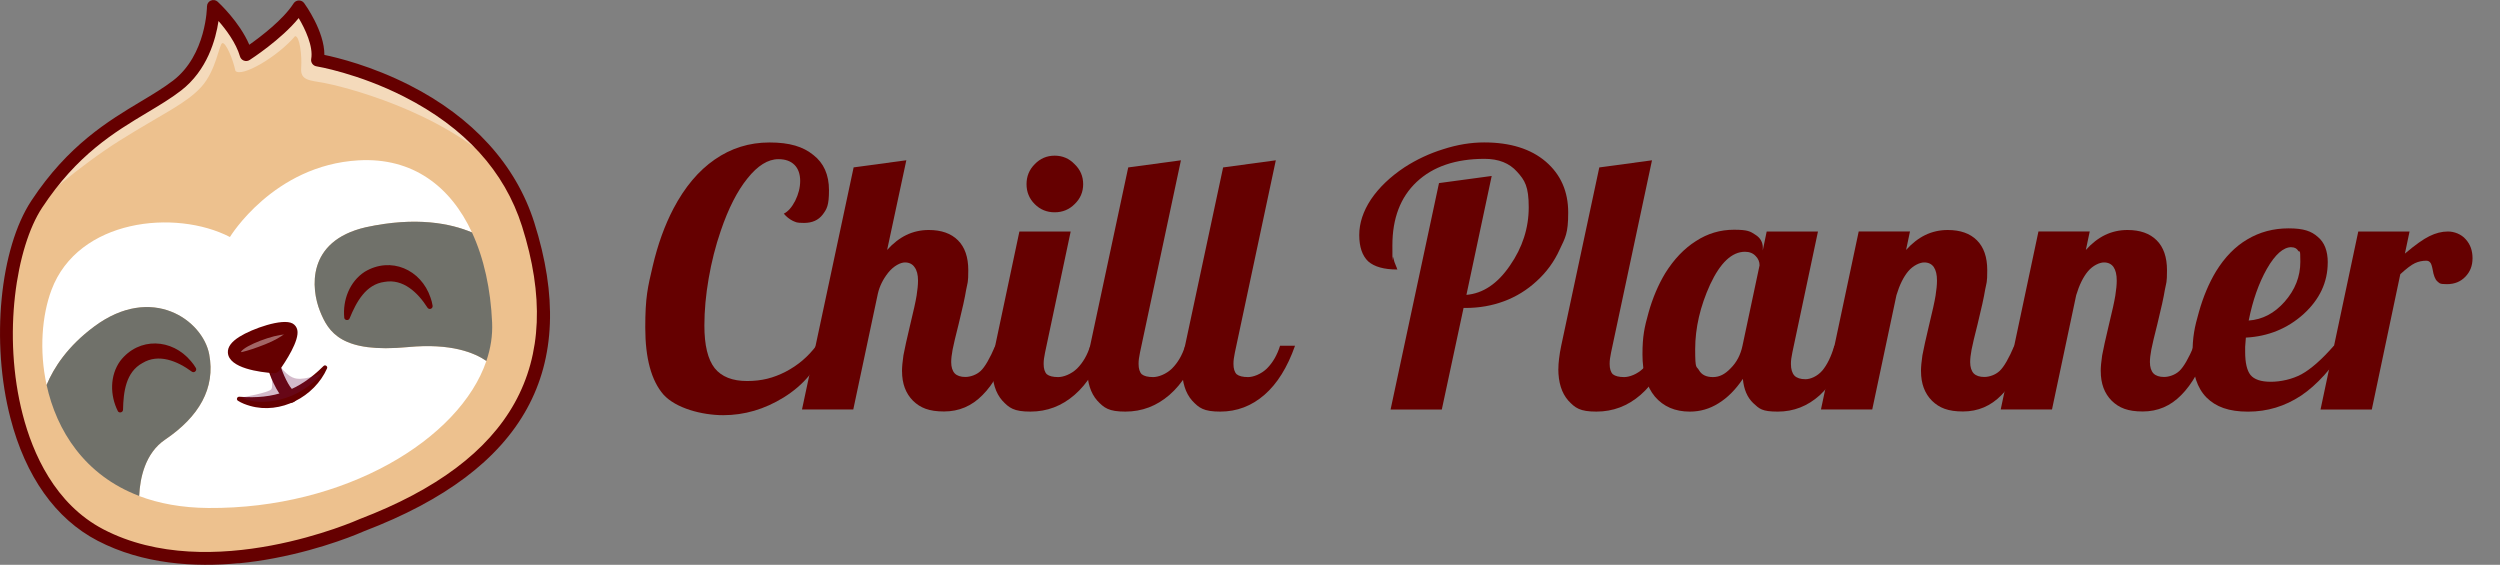 <?xml version="1.0" encoding="UTF-8"?>
<svg id="Layer_1" xmlns="http://www.w3.org/2000/svg" xmlns:xlink="http://www.w3.org/1999/xlink" version="1.1" viewBox="0 0 6352 1435.1">
  <rect x="0" y="0" width="6352" height="1435.1" fill="#808080" stroke="none"/>
  <!-- Generator: Adobe Illustrator 29.3.0, SVG Export Plug-In . SVG Version: 2.1.0 Build 146)  -->
  <defs>
    <style>
      .st0 {
        fill: #70716a;
      }

      .st1 {
        fill: #650000;
      }

      .st2 {
        fill: #6d194e;
      }

      .st3 {
        fill: #fff;
      }

      .st4 {
        opacity: .4;
      }

      .st5 {
        opacity: .3;
      }

      .st6 {
        fill: #edc18e;
      }
    </style>
  </defs>
  <g>
    <path class="st6" d="M919.7,1334s-380.9,173.1-664.4,25.4C-30.7,1210.4-26,699.5,93.4,518.7c124.8-188.9,263.7-230.2,356.2-301.1,92.6-71,92.5-201.4,92.5-201.4,0,0,64.6,59,83.1,122.5,0,0,96.5-62,134.3-121.5,0,0,57.2,78.4,47.1,135.2,0,0,424.7,68.9,535.2,417.7,104.5,329.8,12.2,598.1-422.2,763.9Z"/>
    <g class="st4">
      <path class="st3" d="M93.4,518.7s105-95.4,211.9-162.3c106.9-66.9,167.3-92.9,206-135.4,38.6-42.5,45.4-109.9,53.8-111.5s26.1,37.9,33.1,70.6c15.6,17.1,106.1-35,151.5-88.2,11.5-1.1,17.9,48.8,15.5,80.8-2.4,32.1,21.6,31.3,58,37.9s301.7,68.2,454.1,226.2c0,0-34-80.1-180.2-170-146.2-89.9-271.4-110.7-271.4-110.7,0,0-14.9-2.5-16.4-9-1.4-6.5-5-81.3-51.2-127.6,0,0-66.3,79.5-129.8,113.9l-6.1-4.2s-21.2-70.5-80.1-109.7l-2.7,28.5s-6.2,135-139.4,203.2-230.7,152.6-306.6,267.5Z"/>
    </g>
    <g>
      <path class="st3" d="M812.8,789.9c-21.9-55.4-35.6-177.2,116.3-212.4,128.5-28,216.4-9.6,270.1,13.1-54-116.4-150.2-191.1-288.4-183.2-216.2,12.4-326.6,194.8-326.6,194.8-138.8-71.6-385.8-45.9-453.4,134.5-24.2,64.6-31.5,153.6-12.4,241.4,18.4-44.1,53.5-98.3,120.7-148.2,146.9-109.3,275.8-16.3,292.4,70.2,16.6,86.5-26.2,158.9-111.8,216.8-51.3,34.7-64.1,98.1-66.2,143.4,49.7,18.8,107.9,29.9,175.9,30.4,346.3,2.6,638.6-174.2,706.4-373.6-30.4-20.8-89.8-45.6-198.9-35.2-168.2,16-202.2-36.5-224.1-91.9Z"/>
      <path class="st0" d="M1199.2,590.6c-53.7-22.7-141.6-41.1-270.1-13.1-151.9,35.2-138.2,157.1-116.3,212.4,21.9,55.4,55.9,107.9,224.1,91.9,109.2-10.4,168.5,14.4,198.9,35.2,10.9-32,16-64.5,14.6-97-3.6-84.8-20.7-163.7-51.2-229.4Z"/>
      <path class="st0" d="M419.7,1116.8c85.6-57.9,128.3-130.3,111.8-216.8-16.6-86.5-145.5-179.5-292.4-70.2-67.2,50-102.3,104.1-120.7,148.2,25.2,115.8,96.4,229.5,235.2,282.1,2-45.2,14.9-108.7,66.2-143.4Z"/>
    </g>
    <path class="st1" d="M606.2,1431c-110.1,10.5-242.1,3.4-358.4-57.2-106.4-55.4-183-163.2-221.4-311.9C-23.6,869-.6,631.6,79.8,509.8c93.2-141.2,195.6-202.5,277.8-251.8,29.8-17.8,57.9-34.7,82.1-53.2,84.9-65.1,86.2-187.3,86.2-188.5,0-6.4,3.8-12.3,9.7-14.8,5.9-2.6,12.8-1.5,17.5,2.9,2.5,2.3,55.3,50.9,80.3,109.3,28.7-20.2,86.3-63.9,112.5-105,2.9-4.5,7.8-7.4,13.2-7.5,5.4-.2,10.5,2.3,13.7,6.7,2.3,3.1,51.8,71.7,51.4,131.6,33.7,7,120.1,28.1,216.1,76.8,161,81.6,270.7,202.4,317.2,349.2,117.7,371.6-23.4,628-431.5,783.8-8.3,3.7-101.4,44.8-229.1,69-27.7,5.3-58.2,9.9-90.6,13ZM555.2,53.3c-6.9,46.3-28.4,125.6-95.7,177.2-25.6,19.7-54.5,37-85.1,55.3-83.6,50.1-178.3,106.8-267.4,241.9-65.5,99.1-101.8,323-49.2,526.1,25.2,97.2,81.2,226.7,205,291.2,273.1,142.2,646.5-24.1,650.2-25.8.3-.1.6-.3.9-.4,389.1-148.5,524.1-391.8,412.5-743.8-44.4-140.1-145.3-251-300.1-329.6-116.5-59.2-221.2-76.8-222.3-76.9-4.3-.7-8.1-3.1-10.6-6.6-2.5-3.5-3.5-8-2.7-12.2,5.6-31.8-15.3-76.1-31.8-103.8-44.4,54.6-121.2,104.3-124.8,106.6-4.3,2.8-9.7,3.3-14.5,1.5-4.8-1.8-8.5-5.8-9.9-10.7-10-34.3-35.3-68-54.5-89.9Z"/>
    <path class="st1" d="M299.3,1044.3c-19.9-39.6-20.6-90.2,6.3-127.4,47.5-61.1,131.4-57.1,179.6.8,4.6,5.4,8.7,10.8,12.4,17.2,2,3.4.8,7.7-2.6,9.7-2.5,1.5-5.5,1.2-7.7-.4-37-27.1-84.4-46.7-125.5-21.7-42,22.9-48.2,72.8-49.2,118.5,0,7.2-10.3,9.6-13.5,3.2h0Z"/>
    <path class="st1" d="M874.7,807c-4.3-44.2,13.4-91.5,52-116.5,66.4-39.8,143.2-5.7,167.2,65.7,2.3,6.7,4.2,13.2,5.3,20.6.6,3.9-2,7.5-5.9,8.1-2.9.5-5.6-.9-7.1-3.1-24.7-38.7-61.8-74-109.2-65.6-47.4,6.2-71.3,50.4-88.7,92.7-2.6,6.7-13.1,5.2-13.7-1.9h0Z"/>
    <path class="st1" d="M696.2,932s-99.2-7.1-101.1-36.9c-1.8-29.8,119.5-70.4,140.3-59,20.8,11.5-39.2,95.9-39.2,95.9Z"/>
    <path class="st1" d="M608.4,1008c88.1,7,151.1-15.7,213.7-78.1,4.2-4.2,11.4.9,8.8,6.3-32.2,72.2-118.2,117.2-195.5,95.1-10.8-3.1-21.1-6.9-30.9-13.1-2.6-1.6-3.3-5-1.7-7.6,1.2-1.9,3.4-2.8,5.6-2.5h0Z"/>
    <path class="st1" d="M739.7,1023.5c-3.8.4-7.7-.6-11-2.9-27.2-19.4-46-77.1-48-83.6-2.7-8.6,2.1-17.7,10.6-20.4s17.7,2,20.4,10.6c6.5,20.6,22.1,57.1,35.9,67,7.3,5.2,9,15.4,3.8,22.7-2.8,4-7.2,6.3-11.7,6.7Z"/>
    <g class="st5">
      <path class="st2" d="M614.3,1009.7s67.6-11.5,74.9-20.7-5.1-55.7-2.4-57.5c2.7-1.8,20.2-7.9,20.2-7.9,0,0,20.1,33.9,45.6,38.2,25.6,4.3,66.5-14,66.5-14,0,0-39.4,50.8-106.7,67.1-67.4,16.3-98.1-5.2-98.1-5.2Z"/>
    </g>
    <g class="st4">
      <path class="st3" d="M595.2,895.1c1.2,4.7,30-.9,78.5-20.2,49.9-19.8,61.8-38.8,61.8-38.8,0,0-21.5-7.6-77.1,13.4-55.7,21-64.4,40.6-63.2,45.5Z"/>
    </g>
    <path class="st1" d="M697.8,948.2c-.9,0-1.8,0-2.7,0-34.1-2.4-113.7-12.4-116.1-52.1-.9-14.2,8.7-27.5,29.4-40.5,32.1-20.3,109.4-47.8,135-33.7,6.1,3.4,10.4,9.2,12,16.3,6,26.5-30,81-45.8,103.2-2.8,3.9-7,6.3-11.7,6.8ZM611.9,894.3c6.5,7.9,41.1,17.2,76.4,20.7,17.4-25.6,31.7-52.4,34.8-64.9-26-.2-101.4,27-111.1,44.2ZM728.4,850.8h0Z"/>
  </g>
  <g>
    <path class="st1" d="M6026.3,1040.5h-130.3l95.9-452.3h130.3l-11.8,56.1c26.5-22.3,47.3-37.1,62.4-44.3,15.7-7.8,31.4-11.8,47-11.8s33.8,6.6,45.2,19.9c11.5,12.7,17.2,28.6,17.2,47.9s-6,34.4-18.1,47c-12.1,12.7-27.7,19-47,19s-18.4-2.4-24.4-7.2c-5.4-4.8-9.4-14.8-11.8-29.8-1.8-9.6-3.9-15.7-6.3-18.1-2.4-3-5.7-4.5-9.9-4.5-10.3,0-19.9,2.1-28.9,6.3-9,4.2-21.4,13.6-37.1,28l-72.4,343.7Z"/>
    <path class="st1" d="M5914.3,666.9c0,50.1-20.5,93.8-61.5,131.2-41,36.8-89.9,56.7-146.5,59.7-.6,10.3-1.2,18.1-1.8,23.5v12.7c0,27.7,4.5,47.3,13.6,58.8,9.6,11.5,26.8,17.2,51.6,17.2s54.3-6.3,77.8-19c24.1-13.3,51.6-37.4,82.3-72.4h30.8c-35,56.7-73,98.9-114,126.6-41,27.1-85.9,40.7-134.8,40.7s-81.7-12.1-105.8-36.2c-23.5-24.1-35.3-60-35.3-107.6s5.4-70.9,16.3-109.4c10.9-38.6,25.3-73,43.4-103.1,22.3-36.2,48.8-63.3,79.6-81.4,31.4-18.7,66.3-28,104.9-28s57.9,7.2,74.2,21.7c16.9,13.9,25.3,35.6,25.3,65.1ZM5822,628c-20.5,0-41.3,18.4-62.4,55.2-20.5,36.2-35.9,79.9-46.1,131.2,35-2.4,65.4-18.4,91.4-47.9,26.5-30.2,39.8-63.9,39.8-101.3s-1.8-22-5.4-28c-3.6-6-9.4-9-17.2-9Z"/>
    <path class="st1" d="M5337.5,943.7c0-10.9,1.2-24.4,3.6-40.7,3-16.3,8.7-42.2,17.2-77.8,8.4-34.4,13.9-59.1,16.3-74.2,2.4-15.1,3.6-27.7,3.6-38,0-15.1-2.7-26.5-8.1-34.4-5.4-7.8-13.6-11.8-24.4-11.8s-28,7.5-40.7,22.6c-12.1,14.5-22,34.7-29.8,60.6l-61.5,290.4h-130.3l95.9-452.3h130.3l-9.9,47c15.1-16.9,31.4-29.5,48.8-38,17.5-8.4,36.5-12.7,57-12.7,32,0,56.7,8.7,74.2,26.2,17.5,17.5,26.2,42.8,26.2,76s-1.8,30.5-5.4,49.7c-3,18.7-9.4,47.6-19,86.8-7.8,30.8-13,52.5-15.4,65.1-2.4,12.7-3.6,23.2-3.6,31.7,0,12.7,3,22.3,9,28.9,6,6,15.1,9,27.1,9s28-5.1,38.9-15.4c10.9-10.3,23.2-31.7,37.1-64.2h38c-19.3,56.1-42.8,98-70.6,125.7-27.1,27.7-59.7,41.6-97.7,41.6s-60-9-78.7-27.1c-18.7-18.7-28-43.7-28-75.1Z"/>
    <path class="st1" d="M4880.8,943.7c0-10.9,1.2-24.4,3.6-40.7,3-16.3,8.7-42.2,17.2-77.8,8.4-34.4,13.9-59.1,16.3-74.2,2.4-15.1,3.6-27.7,3.6-38,0-15.1-2.7-26.5-8.1-34.4-5.4-7.8-13.6-11.8-24.4-11.8s-28,7.5-40.7,22.6c-12.1,14.5-22,34.7-29.8,60.6l-61.5,290.4h-130.3l95.9-452.3h130.3l-9.9,47c15.1-16.9,31.4-29.5,48.8-38,17.5-8.4,36.5-12.7,57-12.7,32,0,56.7,8.7,74.2,26.2,17.5,17.5,26.2,42.8,26.2,76s-1.8,30.5-5.4,49.7c-3,18.7-9.4,47.6-19,86.8-7.8,30.8-13,52.5-15.4,65.1-2.4,12.7-3.6,23.2-3.6,31.7,0,12.7,3,22.3,9,28.9,6,6,15.1,9,27.1,9s28-5.1,38.9-15.4c10.9-10.3,23.2-31.7,37.1-64.2h38c-19.3,56.1-42.8,98-70.6,125.7-27.1,27.7-59.7,41.6-97.7,41.6s-60-9-78.7-27.1c-18.7-18.7-28-43.7-28-75.1Z"/>
    <path class="st1" d="M4478.9,629.8v6.3l9.9-47.9h130.3l-65.1,307.5c-1.2,5.4-2.1,10.6-2.7,15.4-.6,4.2-.9,8.7-.9,13.6,0,13.3,3,23.2,9,29.8,6,6,15.4,9,28,9s29.8-7.2,42.5-21.7c12.7-15.1,22.9-36.2,30.8-63.3h38c-19.3,55.5-44.3,97.4-75.1,125.7-30.8,27.7-66.3,41.6-106.7,41.6s-46.7-7.2-62.4-21.7c-15.1-14.5-23.8-35-26.2-61.5-18.7,27.7-39.5,48.5-62.4,62.4-22.3,13.9-46.4,20.8-72.4,20.8-37.4,0-66.9-12.7-88.6-38-21.1-25.3-31.7-61.2-31.7-107.6s5.1-69,15.4-105.8c10.3-36.8,24.4-70.3,42.5-100.4,22.3-35.6,48.2-62.7,77.8-81.4,29.6-19.3,61.8-28.9,96.8-28.9s41.6,4.2,54.3,12.7c12.7,7.8,19,19,19,33.5ZM4470.7,674.1c0-9-3.3-16.9-9.9-23.5-6.6-7.2-15.7-10.9-27.1-10.9-33.2,0-62.7,27.7-88.6,83.2-25.3,55.5-38,110.4-38,164.6s3.3,41.3,9.9,53.4c6.6,11.5,18.4,17.2,35.3,17.2s30.8-7.5,45.2-22.6c15.1-15.1,25-34.1,29.8-57l43.4-204.4Z"/>
    <path class="st1" d="M3959.5,937.4c0-7.8.6-16.6,1.8-26.2,1.2-10.3,3-21.1,5.4-32.6l96.8-453.2,133.9-18.1-104,488.4c-1.2,5.4-2.1,10.6-2.7,15.4-.6,4.2-.9,8.7-.9,13.6,0,12.1,2.7,20.8,8.1,26.2,6,4.8,15.7,7.2,28.9,7.2s32.9-7.2,47.9-21.7c15.1-15.1,26.2-34.4,33.5-57.9h38c-19.3,54.9-45.2,96.5-77.8,124.8-32.6,28.3-70,42.5-112.2,42.5s-54-9.3-71.5-28c-16.9-19.3-25.3-46.1-25.3-80.5Z"/>
    <path class="st1" d="M3663.5,1040.5h-130.3l123-575.3,133.9-18.1-64.2,302.1c42.2-3.6,79-28.3,110.4-74.2,31.9-45.8,47.9-95.3,47.9-148.3s-9.9-68.7-29.8-90.5c-19.3-21.7-46.7-32.6-82.3-32.6-73.6,0-131.2,19.6-172.8,58.8-41,38.6-61.5,92.3-61.5,161s.6,21.4,1.8,29.8c1.8,8.4,4.5,16.6,8.1,24.4,1.2,2.4,1.8,4.2,1.8,5.4.6.6.9,1.2.9,1.8-33.8,0-58.5-6.9-74.2-20.8-15.1-14.5-22.6-36.8-22.6-66.9s9.9-60.3,29.8-90.5c20.5-30.2,48.8-57.3,85-81.4,30.8-19.9,63.6-35.3,98.6-46.1,35.6-11.5,70.2-17.2,104-17.2,66.3,0,118.5,16.3,156.5,48.8,38,32.6,57,75.7,57,129.3s-7.2,63.3-21.7,94.1c-13.9,30.8-33.5,57.6-58.8,80.5-24.1,22.3-51.6,39.2-82.3,50.7-30.8,11.5-63.6,17.2-98.6,17.2h-4.5l-55.2,257.8Z"/>
    <path class="st1" d="M3003.7,937.4c0-7.8.6-16.6,1.8-26.2,1.2-10.3,3-21.1,5.4-32.6l96.8-453.2,133.9-18.1-104,488.4c-1.2,5.4-2.1,10.6-2.7,15.4-.6,4.2-.9,8.7-.9,13.6,0,12.1,2.7,20.8,8.1,26.2,6,4.8,15.7,7.2,28.9,7.2s32.9-7.2,47.9-21.7c15.1-15.1,26.2-34.4,33.5-57.9h38c-19.3,54.9-45.2,96.5-77.8,124.8-32.6,28.3-70,42.5-112.2,42.5s-54-9.3-71.5-28c-16.9-19.3-25.3-46.1-25.3-80.5Z"/>
    <path class="st1" d="M2762.6,937.4c0-7.8.6-16.6,1.8-26.2,1.2-10.3,3-21.1,5.4-32.6l96.8-453.2,133.9-18.1-104,488.4c-1.2,5.4-2.1,10.6-2.7,15.4-.6,4.2-.9,8.7-.9,13.6,0,12.1,2.7,20.8,8.1,26.2,6,4.8,15.7,7.2,28.9,7.2s32.9-7.2,47.9-21.7c15.1-15.1,26.2-34.4,33.5-57.9h38c-19.3,54.9-45.2,96.5-77.8,124.8-32.6,28.3-69.9,42.5-112.2,42.5s-54-9.3-71.5-28c-16.9-19.3-25.3-46.1-25.3-80.5Z"/>
    <path class="st1" d="M2752.1,467.9c0,19.9-7.2,36.8-21.7,50.7-13.9,13.9-30.8,20.8-50.7,20.8s-36.8-6.9-50.7-20.8c-13.9-13.9-20.8-30.8-20.8-50.7s6.9-36.8,20.8-50.7c13.9-14.5,30.8-21.7,50.7-21.7s36.8,7.2,50.7,21.7c14.5,13.9,21.7,30.8,21.7,50.7ZM2521.4,937.4c0-7.8.6-16.6,1.8-26.2,1.2-10.3,3-21.1,5.4-32.6l61.5-290.4h130.3l-65.1,307.5c-1.2,5.4-2.1,10.6-2.7,15.4-.6,4.2-.9,8.7-.9,13.6,0,12.1,2.7,20.8,8.1,26.2,6,4.8,15.7,7.2,28.9,7.2s32.9-7.2,47.9-21.7c15.1-15.1,26.2-34.4,33.5-57.9h38c-19.3,54.9-45.2,96.5-77.8,124.8-32.6,28.3-69.9,42.5-112.2,42.5s-54-9.3-71.5-28c-16.9-19.3-25.3-46.1-25.3-80.5Z"/>
    <path class="st1" d="M2291.8,943.7c0-10.9,1.2-24.4,3.6-40.7,3-16.3,8.7-42.2,17.2-77.8,8.4-34.4,13.9-59.1,16.3-74.2,2.4-15.1,3.6-27.7,3.6-38,0-15.1-3-26.5-9-34.4-5.4-7.8-13.6-11.8-24.4-11.8s-28.6,8.7-42.5,26.2c-13.3,16.9-22,34.7-26.2,53.4l-62.4,294h-130.3l131.2-615.1,133.9-18.1-48.8,227.9c15.1-16.9,31.4-29.5,48.8-38,17.5-8.4,36.5-12.7,57-12.7,32,0,56.7,8.7,74.2,26.2,17.5,17.5,26.2,42.8,26.2,76s-1.8,30.5-5.4,49.7c-3,18.7-9.3,47.6-19,86.8-7.8,30.8-13,52.5-15.4,65.1-2.4,12.7-3.6,23.2-3.6,31.7,0,12.7,3,22.3,9,28.9,6,6,15.1,9,27.1,9s28-5.1,38.9-15.4c10.9-10.3,23.2-31.7,37.1-64.2h38c-19.3,56.1-42.8,98-70.6,125.7-27.1,27.7-59.7,41.6-97.7,41.6s-60-9-78.7-27.1c-18.7-18.7-28-43.7-28-75.1Z"/>
    <path class="st1" d="M1789.7,827c0,50.1,8.7,86.2,26.2,108.5,17.5,21.7,44.9,32.6,82.3,32.6s66.9-7.8,97.7-23.5c31.4-16.3,57.6-38.6,78.7-66.9l20.8,9c-19.9,51.3-54.6,92.3-104,123-48.8,30.2-100.1,45.2-153.8,45.2s-120.6-17.5-152-52.5c-30.8-35.6-46.1-92.3-46.1-170.1s6.3-102.2,19-156.5c12.7-54.3,30.2-102.8,52.5-145.6,28.9-54.9,63.9-96.5,104.9-124.8,41.6-28.9,88-43.4,139.3-43.4s85.3,10.6,111.3,31.7c26.5,20.5,39.8,50.4,39.8,89.5s-5.4,47.9-16.3,62.4c-10.9,13.9-26.5,20.8-47,20.8s-19.9-1.8-28.9-5.4c-8.4-4.2-16-10.3-22.6-18.1,10.9-5.4,20.5-16.3,28.9-32.6,8.4-16.9,12.7-33.8,12.7-50.7s-4.8-31.1-14.5-40.7c-9.6-9.6-23.2-14.5-40.7-14.5-26.5,0-52.8,16.3-78.7,48.8-25.9,32-48.5,76.3-67.8,133-13.3,38.6-23.5,79-30.8,121.2-7.2,41.6-10.9,81.4-10.9,119.4Z"/>
  </g>
</svg>